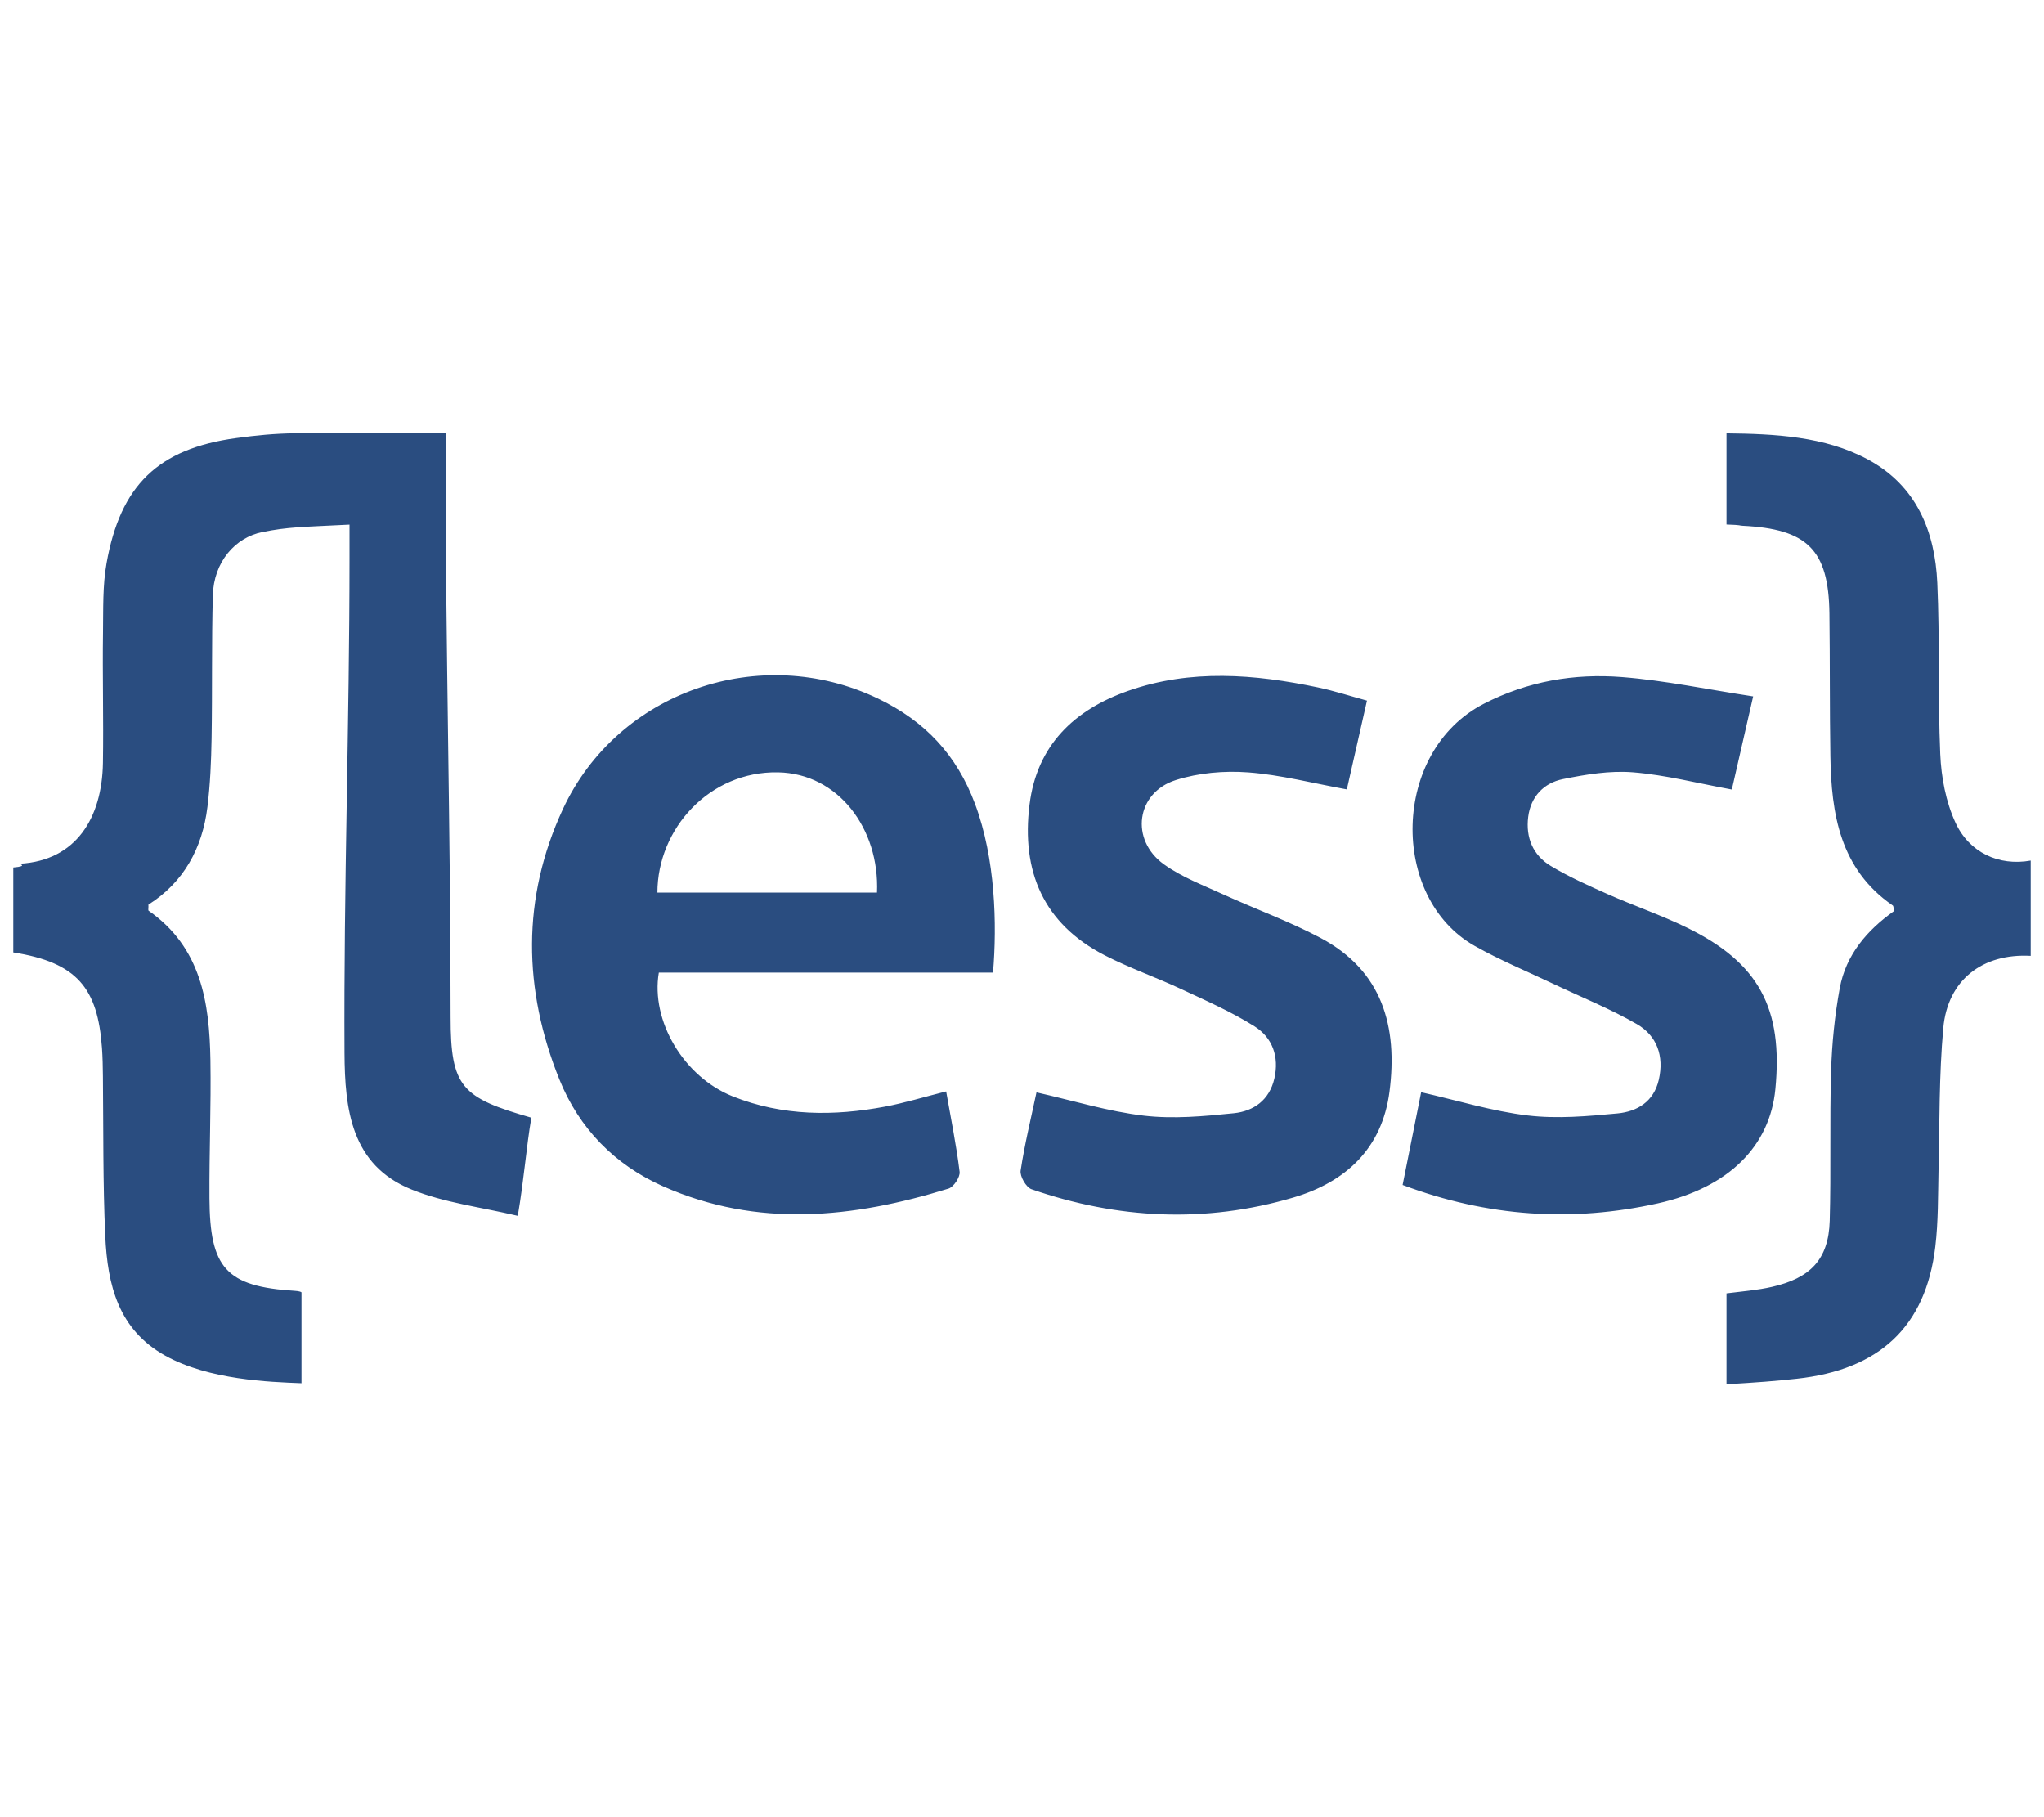 <svg width="100%" height="100%" viewBox="0 0 18 16" version="1.1" xmlns="http://www.w3.org/2000/svg" xmlns:xlink="http://www.w3.org/1999/xlink" xml:space="preserve" style="fill-rule:evenodd;clip-rule:evenodd;stroke-linejoin:round;stroke-miterlimit:2;"><g transform="matrix(0.141,0,0,0.141,9,8)"><g id="less" transform="matrix(1,0,0,1,-64,-30.5)"><g transform="matrix(1,0,0,1,0,-33.5)"><path d="M122.301,58.635C121.701,57.336 121.411,55.799 121.349,54.352C121.195,50.791 121.326,47.217 121.165,43.656C121.021,40.467 119.883,37.593 116.821,35.949C114.125,34.502 111,34.358 108,34.324L108,40.015C109,40.049 108.754,40.08 108.998,40.093C113.027,40.291 114.377,41.569 114.428,45.566C114.466,48.538 114.44,51.512 114.488,54.483C114.547,58.088 115.085,61.529 118.382,63.805C118.438,63.844 118.433,63.987 118.465,64.153C116.787,65.345 115.459,66.88 115.073,68.975C114.762,70.67 114.586,72.405 114.533,74.128C114.437,77.246 114.536,80.371 114.447,83.489C114.377,85.931 113.22,87.077 110.843,87.621C109.948,87.827 109,87.9 108,88.027L108,93.704C110,93.584 111.017,93.505 112.387,93.357C117.543,92.799 120.446,90.116 121.041,85.114C121.227,83.546 121.206,81.948 121.241,80.364C121.307,77.395 121.273,74.412 121.539,71.461C121.81,68.45 124,66.786 127,66.952L127,61.001C125,61.359 123.157,60.494 122.301,58.635ZM28.314,70.768C28.313,59.219 28,47.67 28,36.122L28,34.305C25,34.305 21.774,34.276 18.609,34.319C17.324,34.336 16.191,34.446 14.917,34.62C10.04,35.284 7.689,37.573 6.825,42.432C6.575,43.834 6.625,45.291 6.604,46.725C6.565,49.451 6.643,52.178 6.599,54.903C6.544,58.335 4.927,60.995 1.427,61.197C1.303,61.204 2,61.347 1,61.433L1,66.738C5,67.366 6.273,68.981 6.539,72.697C6.581,73.289 6.592,73.886 6.598,74.481C6.632,77.801 6.594,81.126 6.744,84.44C6.885,87.533 7.572,90.297 10.495,91.92C13.225,93.436 17,93.559 19,93.638L19,87.974C19,87.926 18.79,87.882 18.595,87.87C14.256,87.605 13.278,86.427 13.252,82.085C13.235,79.21 13.358,76.335 13.312,73.46C13.254,69.848 12.726,66.422 9.456,64.136C9.406,64.101 9.455,63.953 9.439,63.753C11.638,62.363 12.807,60.237 13.125,57.659C13.301,56.237 13.36,54.795 13.385,53.36C13.435,50.387 13.382,47.411 13.463,44.44C13.52,42.352 14.853,40.83 16.554,40.488C18.166,40.163 19,40.173 22,40.022L22,42.078C22,52.388 21.633,62.697 21.687,73.007C21.706,76.538 22.097,80.019 25.882,81.544C27.94,82.373 30.145,82.628 32.509,83.186C32.904,80.874 33.033,78.956 33.356,77.058C28.999,75.808 28.314,75.16 28.314,70.768ZM54.988,50.875C47.648,47.365 38.74,50.434 35.322,57.796C32.748,63.34 32.84,69.046 35.106,74.668C36.335,77.716 38.556,79.998 41.579,81.34C47.483,83.961 53.458,83.324 59.411,81.484C59.732,81.384 60.142,80.766 60.103,80.438C59.9,78.777 59.563,77.132 59.262,75.417C57.845,75.774 56.661,76.139 55.451,76.366C52.254,76.967 49.05,76.966 45.939,75.729C42.867,74.509 40.804,70.999 41.317,67.999L62.189,67.999C62.444,64.999 62.343,60.874 61.066,57.463C59.926,54.414 57.958,52.296 54.988,50.875ZM54.944,63L41.228,63C41.235,59 44.492,55.41 48.765,55.492C52.518,55.564 55.114,59 54.944,63ZM111.052,75.279C111.544,70.225 110.018,67.381 105.518,65.185C103.922,64.406 102.228,63.829 100.602,63.107C99.385,62.567 98.16,62.02 97.022,61.336C95.914,60.671 95.45,59.567 95.614,58.274C95.775,56.997 96.596,56.155 97.782,55.915C99.219,55.623 100.725,55.373 102.17,55.491C104.212,55.658 106.226,56.181 108.333,56.566L109.665,50.748C106.814,50.314 104.156,49.753 101.47,49.541C98.483,49.306 95.574,49.802 92.84,51.211C87.063,54.188 86.957,63.327 92.266,66.327C93.852,67.223 95.549,67.923 97.199,68.707C98.936,69.534 100.736,70.253 102.398,71.211C103.66,71.938 104.111,73.207 103.773,74.686C103.46,76.061 102.419,76.674 101.196,76.791C99.336,76.968 97.428,77.138 95.587,76.919C93.37,76.655 91.2,75.982 88.929,75.468L87.771,81.258C93.104,83.26 98.381,83.588 103.709,82.407C108.168,81.419 110.708,78.811 111.052,75.279ZM82.637,65.827C80.678,64.788 78.571,64.03 76.549,63.104C75.294,62.529 73.965,62.03 72.859,61.233C70.732,59.7 71.128,56.761 73.605,55.975C75.026,55.523 76.633,55.383 78.126,55.495C80.16,55.648 82.167,56.174 84.288,56.558L85.546,51.012C84.469,50.719 83.494,50.4 82.495,50.19C78.524,49.354 74.532,49.03 70.621,50.405C67.261,51.587 64.93,53.797 64.469,57.515C63.953,61.667 65.33,64.945 69.165,66.917C70.7,67.707 72.345,68.28 73.912,69.012C75.476,69.742 77.073,70.439 78.526,71.355C79.637,72.055 80.075,73.24 79.762,74.61C79.451,75.968 78.461,76.652 77.229,76.779C75.369,76.97 73.46,77.147 71.618,76.932C69.392,76.672 67.215,75.997 64.904,75.477C64.563,77.09 64.163,78.715 63.914,80.362C63.86,80.72 64.259,81.408 64.595,81.525C69.979,83.391 75.459,83.659 80.935,82.046C84.205,81.084 86.492,78.995 86.953,75.423C87.476,71.368 86.509,67.879 82.637,65.827Z" style="fill:rgb(42,77,128);"/></g></g><g id="less1"></g></g></svg>